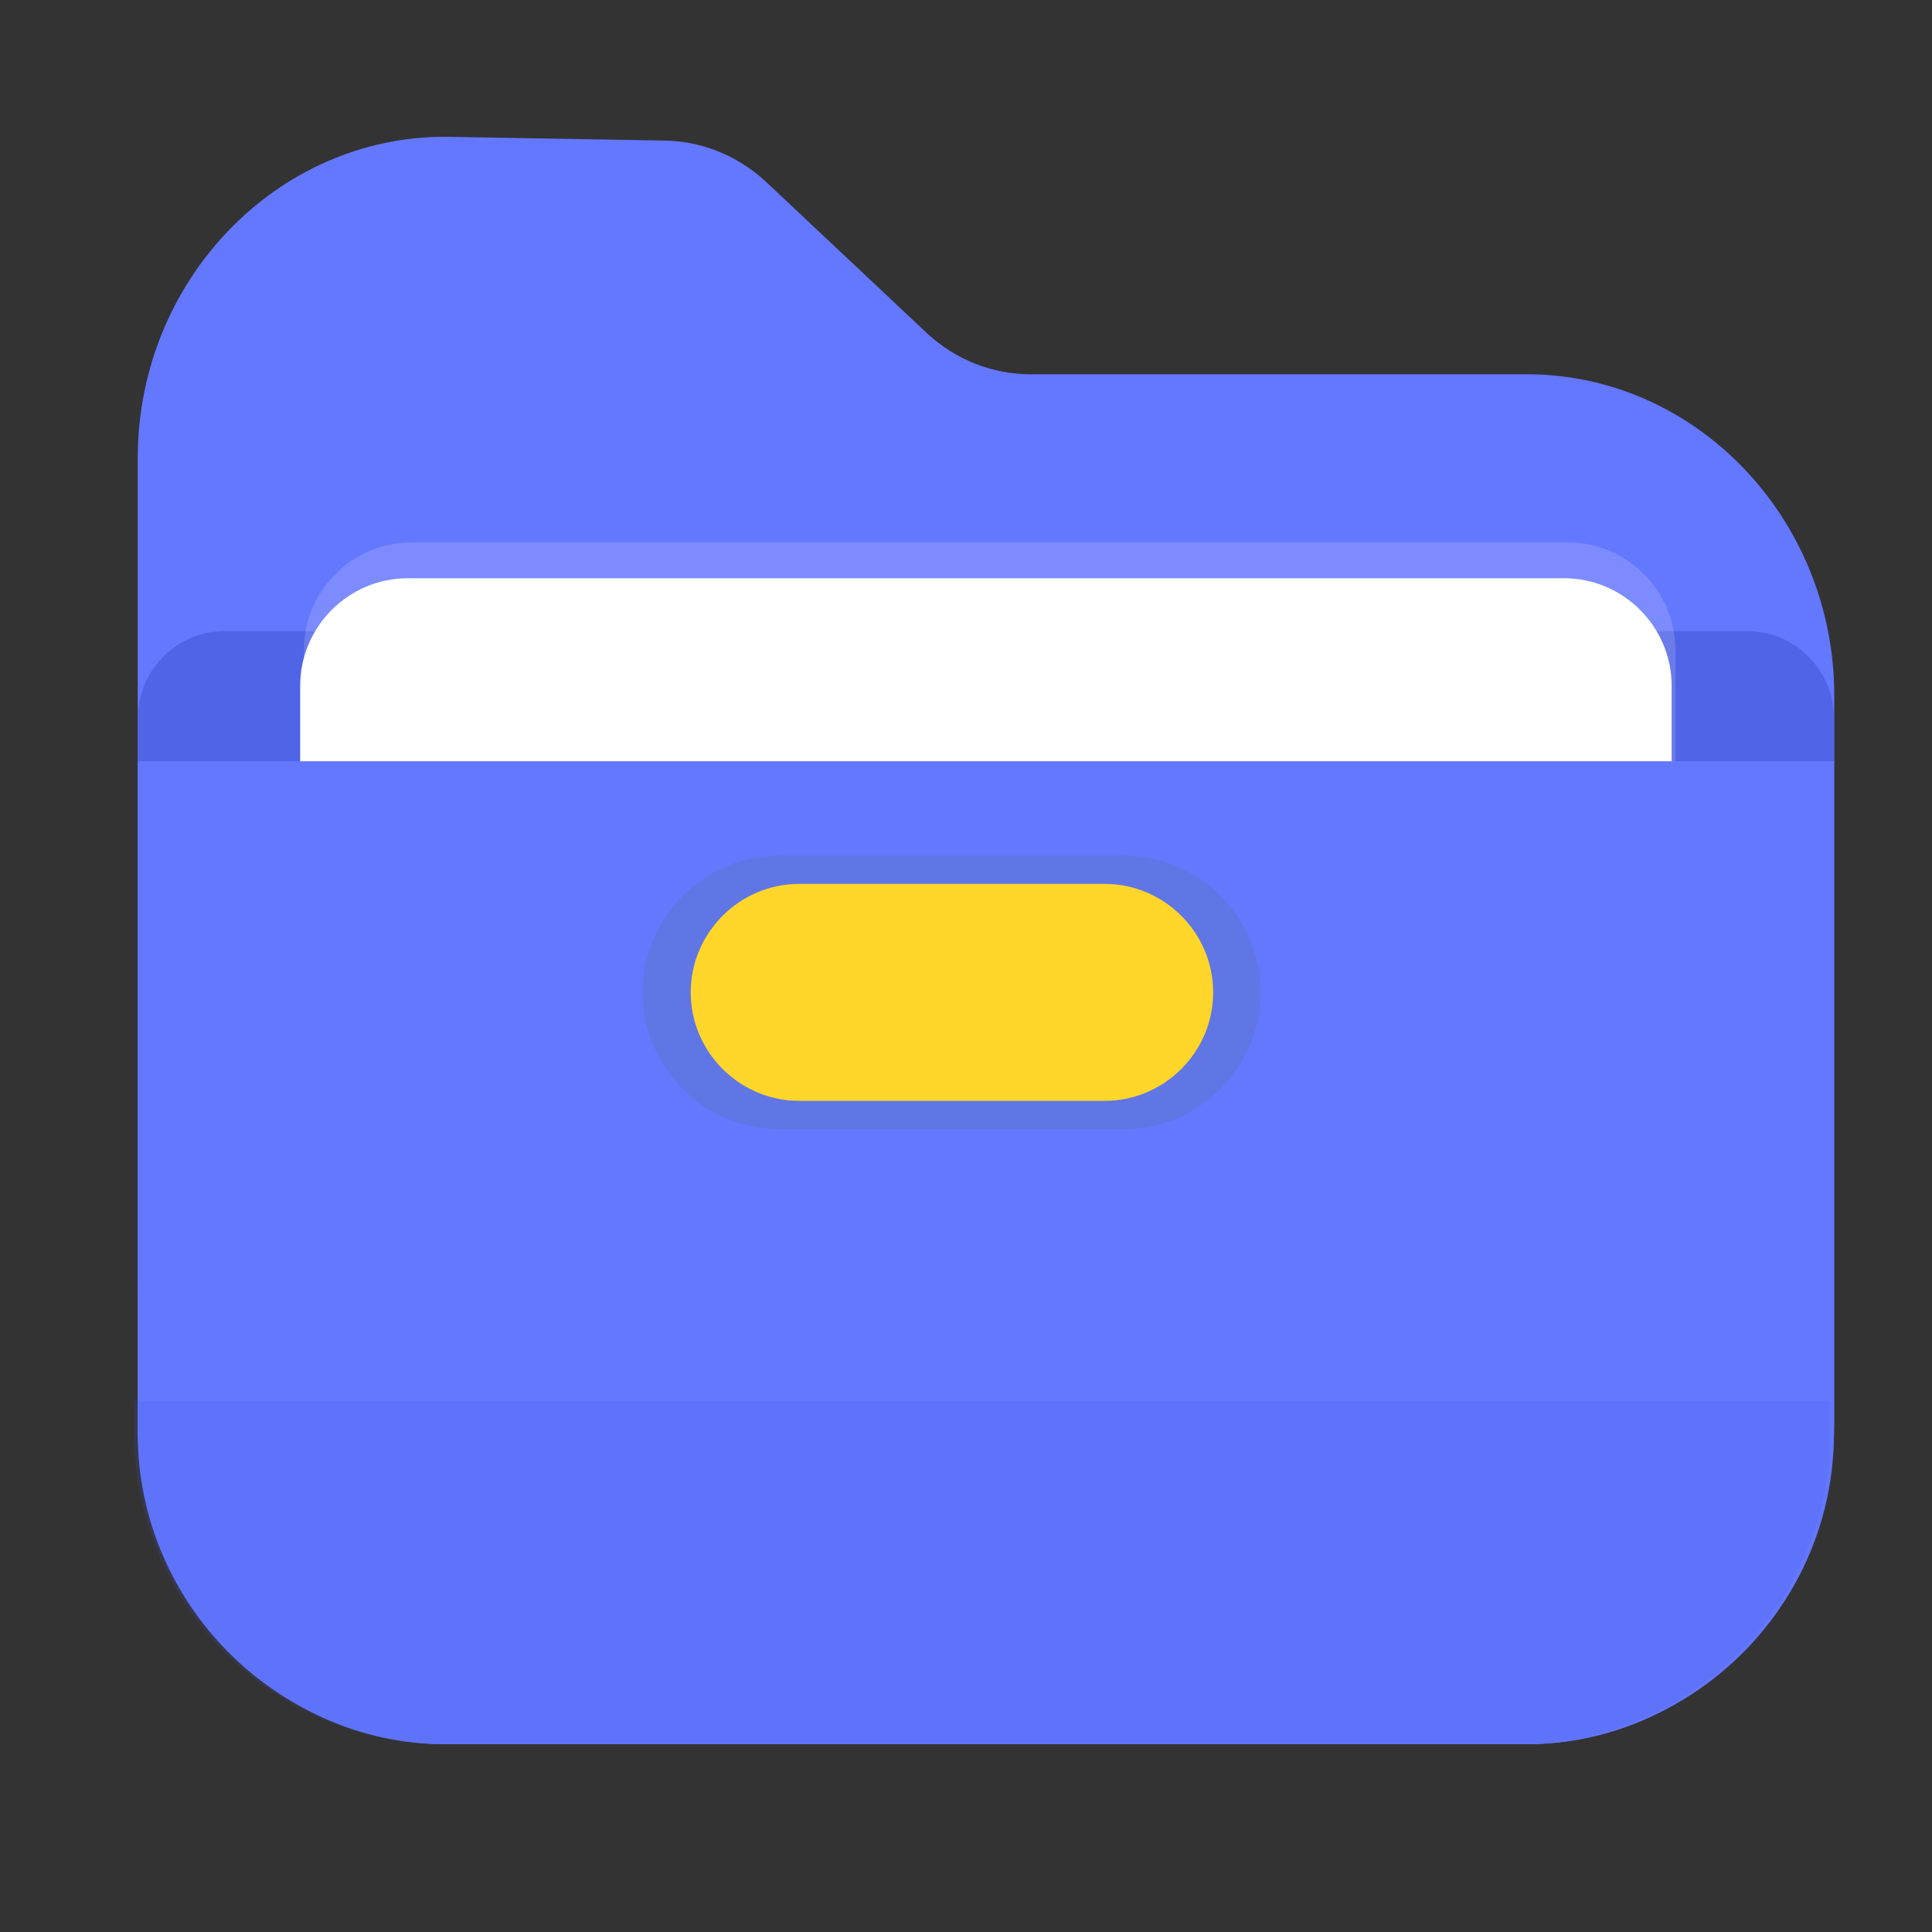 <?xml version="1.0" standalone="no"?><!DOCTYPE svg PUBLIC "-//W3C//DTD SVG 1.1//EN"
        "http://www.w3.org/Graphics/SVG/1.1/DTD/svg11.dtd">
<svg t="1638078804422" class="icon" viewBox="0 0 1024 1024" version="1.1" xmlns="http://www.w3.org/2000/svg"
     p-id="11554" width="50" height="50">
    <rect x="0" y="0" width="1024" height="1024" fill="#333333" stroke="none"/>
    <defs>
        <style type="text/css"></style>
    </defs>
    <path d="M809.2 924.48H235.9c-89.6 0-162.9-76.6-162.9-170.3v-511.4c0-93.7 73.3-170.3 162.9-170.3l115 2c20.1 0 39.5 7.6 54.7 21.5l86 80.9c15.1 13.9 34.5 21.5 54.7 21.5h263c89.6 0 162.9 76.6 162.9 170.3v385.5c-0.1 93.7-73.4 170.3-163 170.3z"
          fill="#6477FF" p-id="11555"></path>
    <path d="M761.2 888.48H284c-116 0-210.9-94.9-210.9-210.9v-297c0-25.5 20.7-46.1 46.1-46.1h806.7c25.5 0 46.1 20.7 46.1 46.1v297c0.1 116-94.8 210.9-210.8 210.9z"
          fill="#465CDB" opacity=".69" p-id="11556"></path>
    <path d="M829 738.48H216.1c-31.4 0-57-25.7-57-57v-318c0-31.4 25.7-57 57-57H829c31.4 0 57 25.7 57 57v317.9c0.1 31.4-25.6 57.1-57 57.1z"
          fill="#FFFFFF" p-id="11557"></path>
    <path d="M831 719.48H218.1c-31.4 0-57-25.7-57-57v-318c0-31.4 25.7-57 57-57H831c31.4 0 57 25.7 57 57v317.9c0.1 31.4-25.6 57.1-57 57.1z"
          fill="#FFFFFF" opacity=".16" p-id="11558"></path>
    <path d="M807.3 924.48H237.8c-90.6 0-164.8-74.1-164.8-164.8v-356.2h899v356.2c0.1 90.7-74.1 164.8-164.7 164.8z"
          fill="#6477FF" p-id="11559"></path>
    <path d="M805.3 924.48H235.8c-90.6 0-164.8-74.1-164.8-164.8v-17.2h899v17.2c0.1 90.7-74.1 164.8-164.7 164.8z"
          fill="#465CDB" opacity=".14" p-id="11560"></path>
    <path d="M595.6 598.48H413.1c-39.9 0-72.5-32.6-72.5-72.5s32.6-72.5 72.5-72.5h182.5c39.9 0 72.5 32.6 72.5 72.5s-32.6 72.5-72.5 72.5z"
          fill="#5D75CE" opacity=".52" p-id="11561"></path>
    <path d="M585.5 583.48H423.6c-31.6 0-57.5-25.9-57.5-57.5s25.9-57.5 57.5-57.5h161.9c31.6 0 57.5 25.9 57.5 57.5s-25.9 57.5-57.5 57.5z"
          fill="#FFD629" p-id="11562"></path>
</svg>
